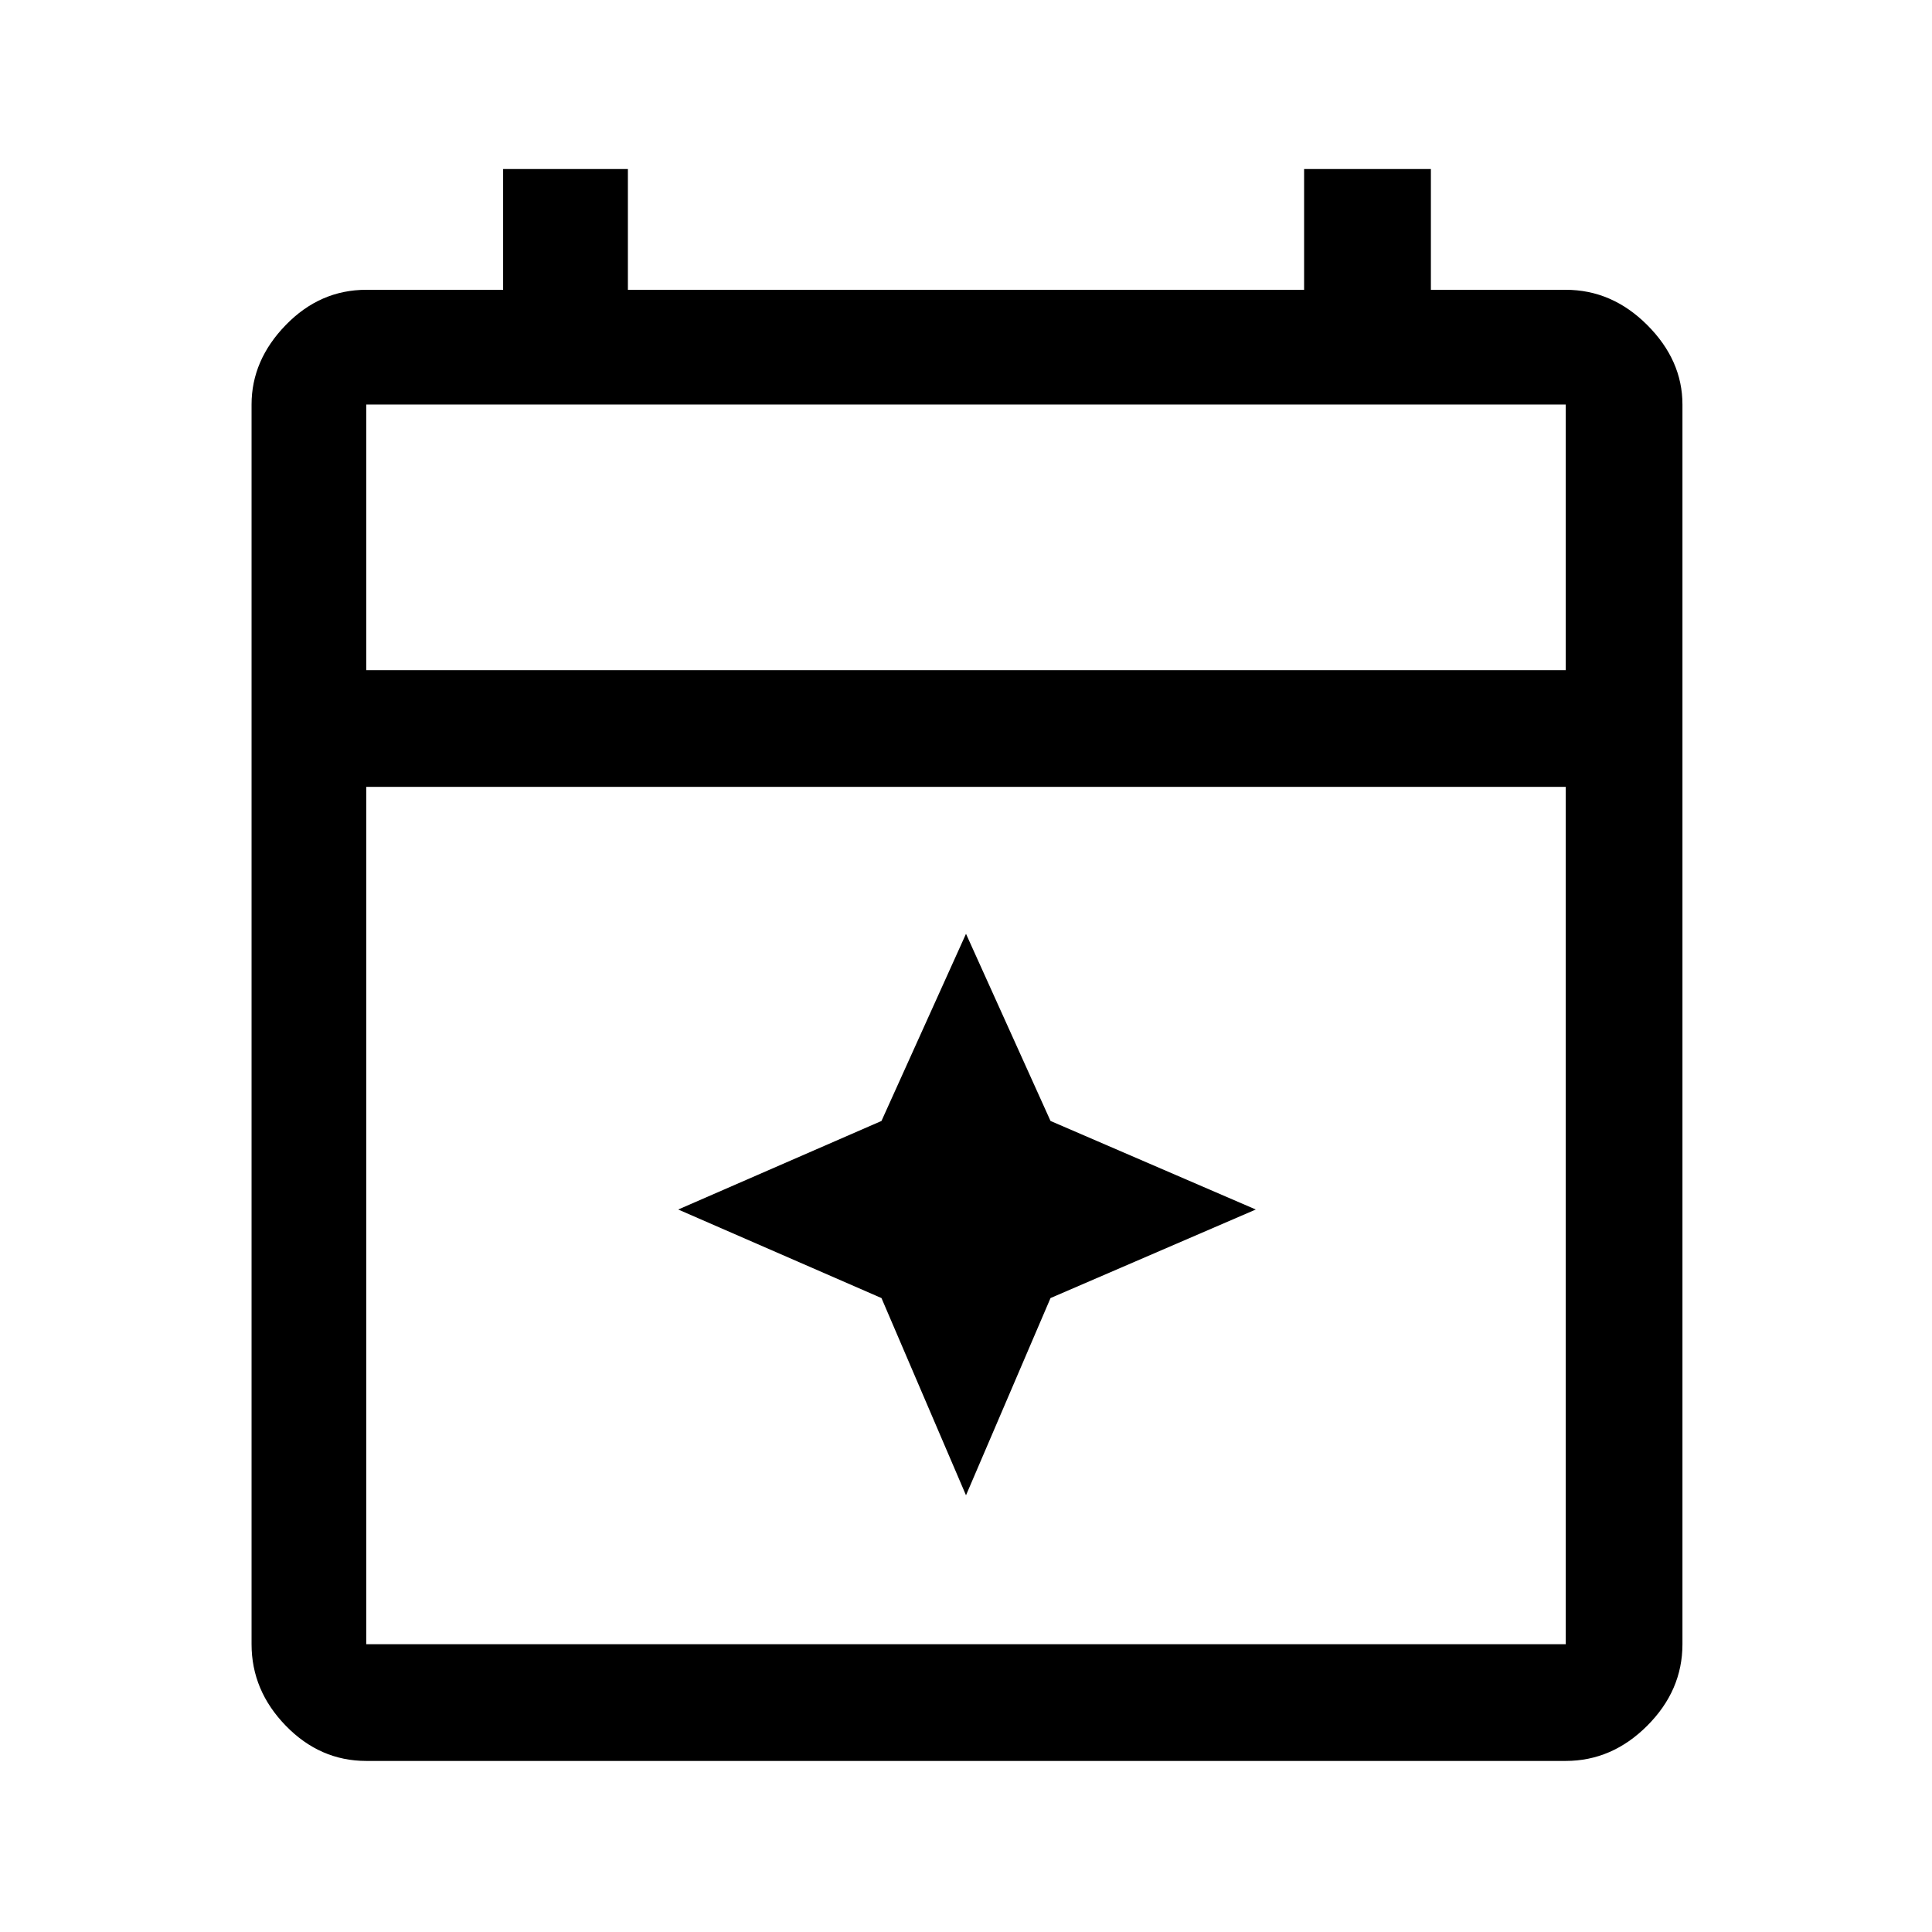 <svg xmlns="http://www.w3.org/2000/svg" height="48" width="48"><path d="m24 37.15-2.1-4.9-5.05-2.2 5.05-2.2L24 23.2l2.1 4.65 5.1 2.2-5.1 2.2Zm-14.9 6.6q-1.15 0-2-.875-.85-.875-.85-2.025v-30.8q0-1.1.85-1.975t2-.875h3.4v-3h3.1v3h16.8v-3h3.15v3h3.35q1.15 0 2.025.875t.875 1.975v30.8q0 1.15-.875 2.025t-2.025.875Zm0-2.9h29.8v-21.3H9.1v21.3Zm0-24.2h29.8v-6.6H9.1Zm0 0v-6.6 6.6Z"/></svg>